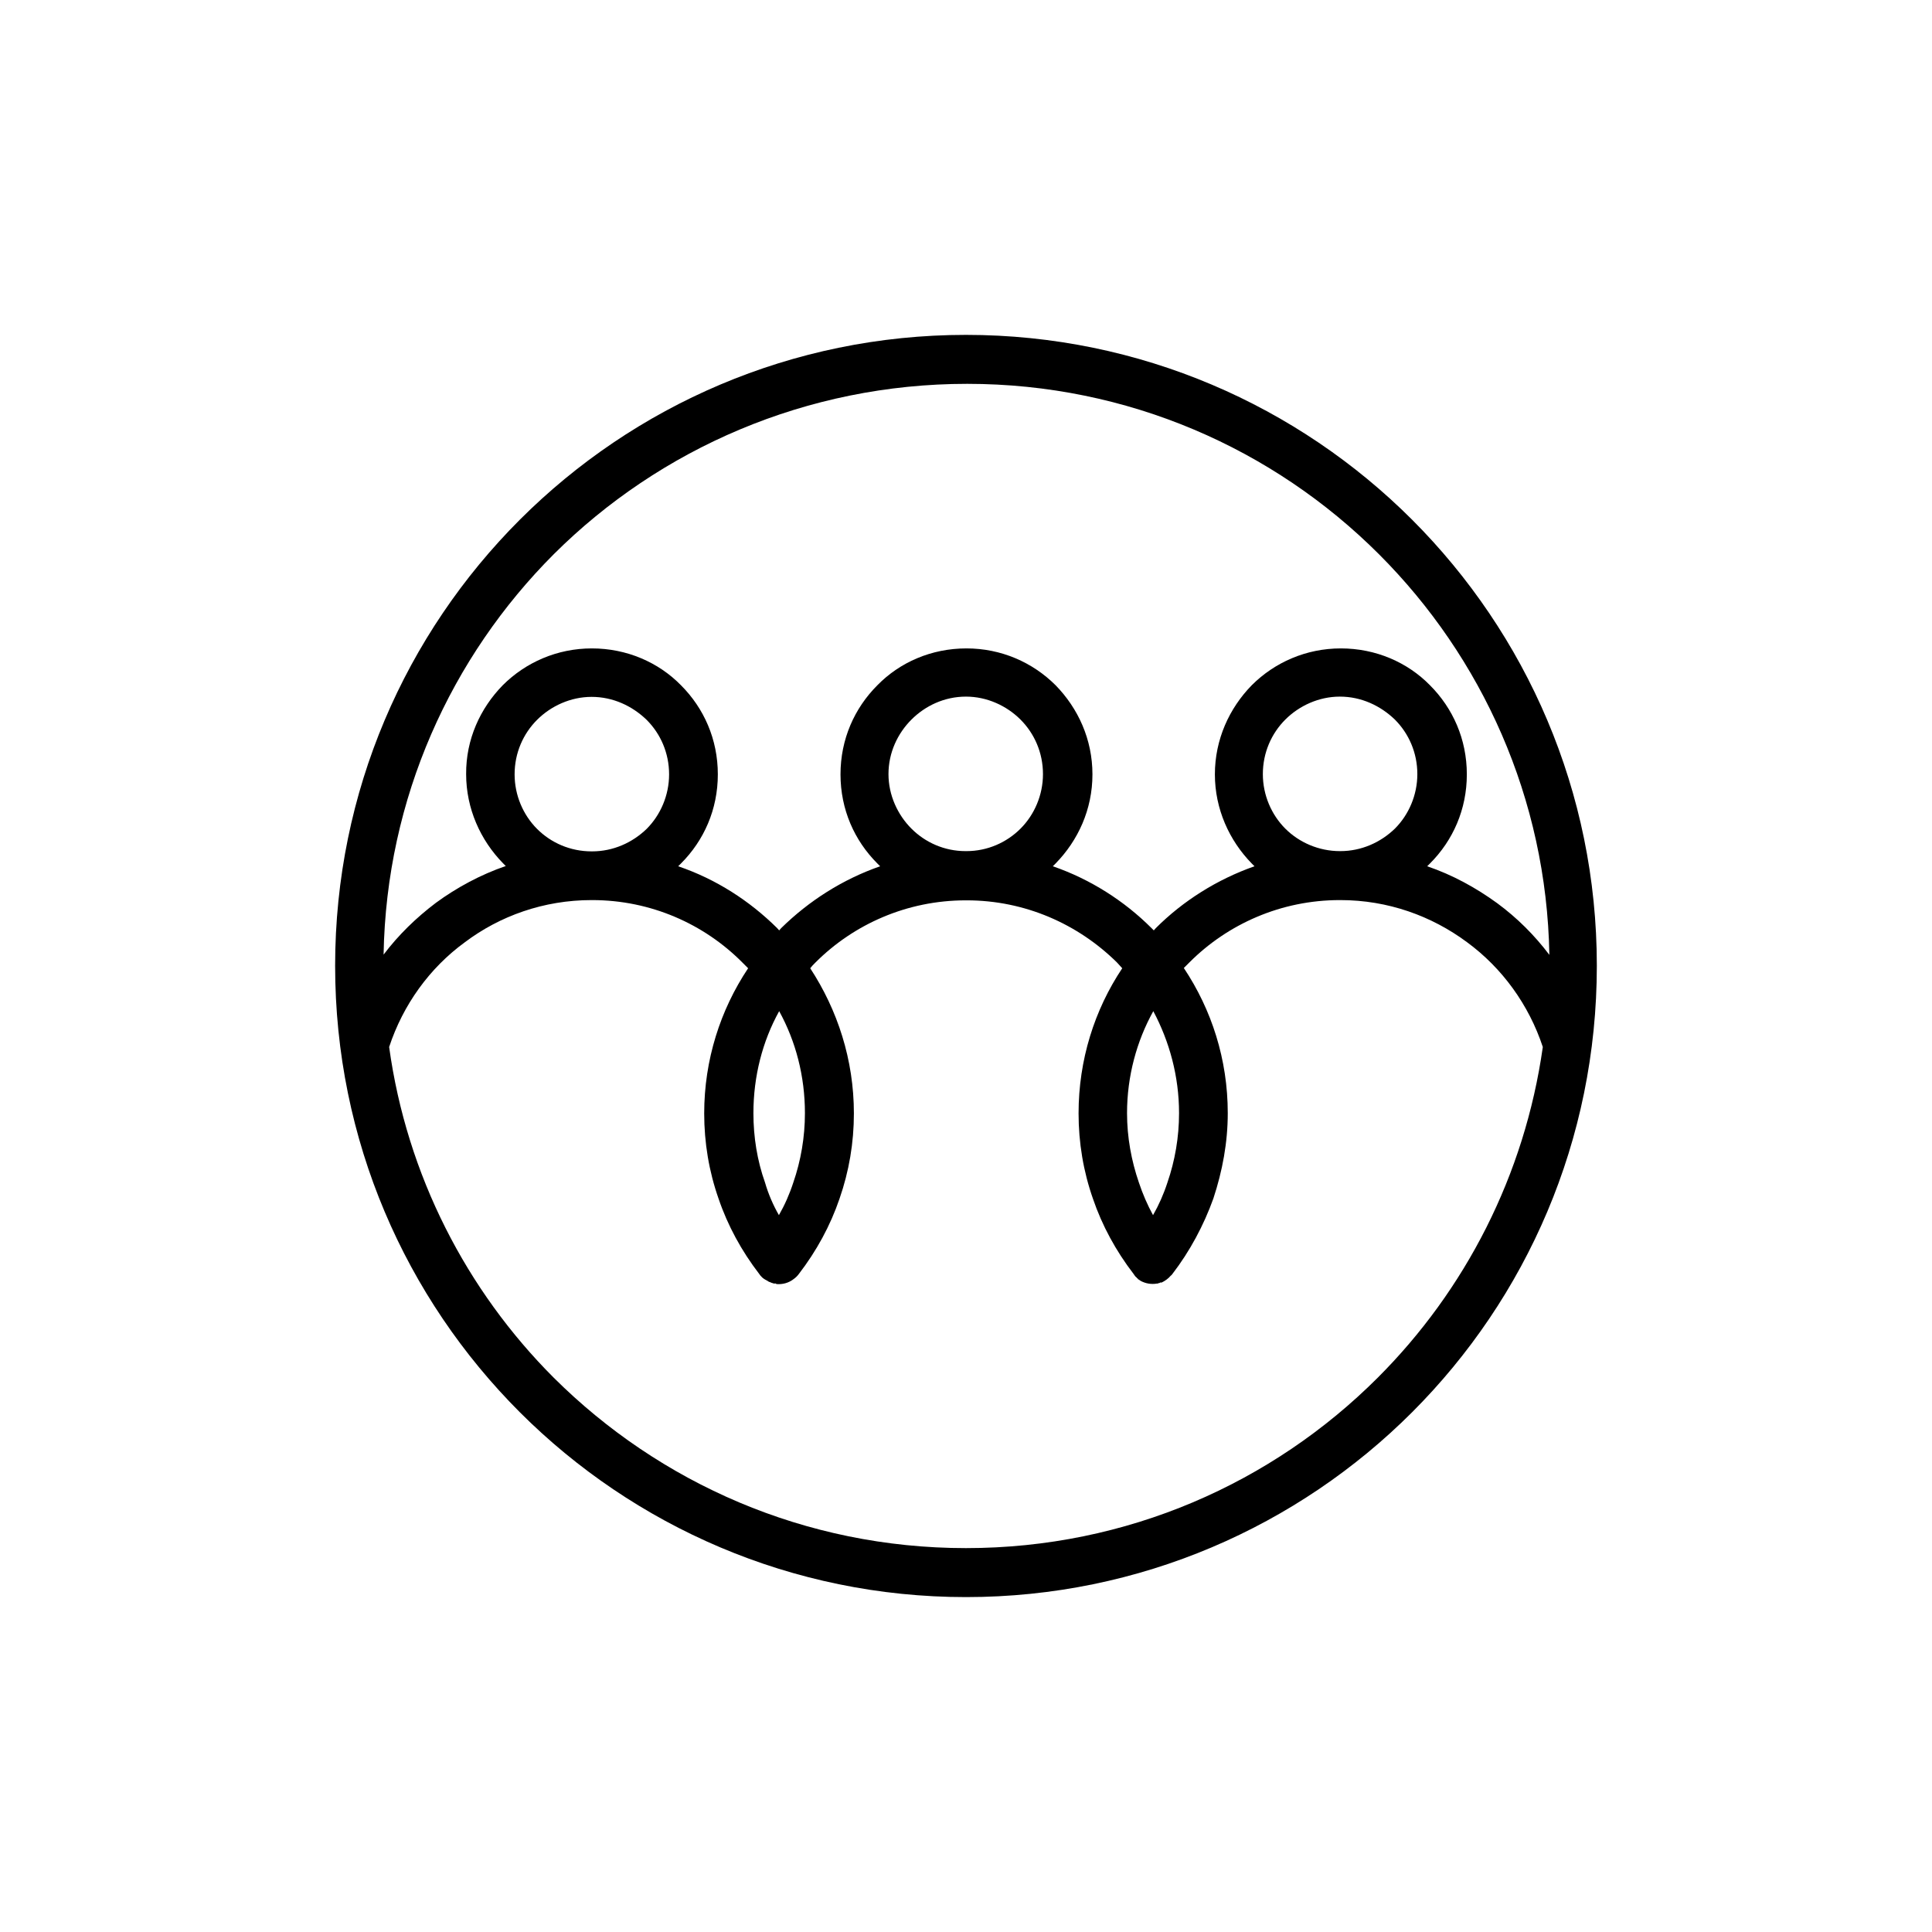 <svg xmlns="http://www.w3.org/2000/svg" xmlns:xlink="http://www.w3.org/1999/xlink" width="612" zoomAndPan="magnify" viewBox="0 0 458.88 459" height="612" preserveAspectRatio="xMidYMid meet" version="1.0"><defs><clipPath id="5a7d89289a"><path d="M 79.496 79.559 L 379.418 79.559 L 379.418 379.48 L 79.496 379.48 Z M 79.496 79.559 " clip-rule="nonzero"/></clipPath></defs><g clip-path="url(#5a7d89289a)"><path fill="#000000" d="M 229.434 79.559 C 270.816 79.559 308.363 96.41 335.41 123.457 C 362.578 150.629 379.312 188.051 379.312 229.434 C 379.312 270.938 362.578 308.363 335.41 335.531 C 308.363 362.578 270.816 379.434 229.434 379.434 C 188.051 379.434 150.508 362.578 123.457 335.531 C 96.289 308.363 79.559 270.938 79.559 229.434 C 79.559 188.051 96.289 150.629 123.457 123.457 C 150.508 96.41 188.051 79.559 229.434 79.559 Z M 127.535 196.93 C 130.836 200.227 135.395 202.266 140.492 202.266 L 140.613 202.266 C 145.59 202.266 150.148 200.227 153.566 196.93 C 156.863 193.629 158.902 188.953 158.902 183.973 C 158.902 178.875 156.863 174.316 153.566 171.02 C 150.148 167.719 145.59 165.562 140.492 165.562 C 135.512 165.562 130.836 167.719 127.535 171.02 C 124.238 174.316 122.199 178.875 122.199 183.973 C 122.199 188.953 124.238 193.629 127.535 196.93 Z M 119.379 162.801 C 124.84 157.344 132.336 154.047 140.551 154.047 C 148.828 154.047 156.387 157.344 161.723 162.801 C 167.18 168.262 170.48 175.637 170.48 183.973 C 170.48 192.309 167.18 199.688 161.723 205.145 C 161.484 205.383 161.242 205.625 161.062 205.805 C 170.059 208.863 178.035 214.02 184.574 220.5 L 185.055 221.039 L 185.531 220.5 C 192.129 214.02 200.105 208.922 209.043 205.805 C 208.805 205.562 208.562 205.324 208.383 205.145 C 202.926 199.688 199.625 192.309 199.625 183.973 C 199.625 175.637 202.926 168.262 208.383 162.801 C 213.723 157.344 221.219 154.047 229.555 154.047 C 237.77 154.047 245.27 157.344 250.727 162.801 C 256.062 168.262 259.48 175.637 259.48 183.973 C 259.48 192.309 256.062 199.688 250.727 205.145 C 250.484 205.383 250.246 205.625 250.066 205.805 C 258.941 208.863 267.039 214.02 273.516 220.5 L 274.055 221.039 L 274.535 220.5 C 281.012 214.02 289.109 208.922 297.984 205.805 C 297.746 205.562 297.508 205.324 297.324 205.145 C 291.988 199.688 288.57 192.191 288.57 183.973 C 288.57 175.695 291.988 168.262 297.324 162.801 C 302.785 157.344 310.281 154.047 318.496 154.047 C 326.773 154.047 334.332 157.344 339.668 162.801 C 345.125 168.262 348.426 175.637 348.426 183.973 C 348.426 192.309 345.125 199.688 339.668 205.145 C 339.43 205.383 339.188 205.625 339.008 205.805 C 345.008 207.844 350.582 210.902 355.621 214.562 C 360.418 218.098 364.496 222.176 368.035 226.855 C 367.375 189.672 352.023 156.145 327.555 131.676 C 302.543 106.664 267.938 91.191 229.734 91.191 C 191.531 91.191 156.684 106.605 131.555 131.617 C 107.086 156.086 91.73 189.609 91.07 226.797 C 94.609 222.117 98.809 218.039 103.488 214.5 C 108.465 210.844 114.164 207.785 120.102 205.746 C 119.859 205.504 119.621 205.266 119.441 205.086 C 114.102 199.625 110.684 192.129 110.684 183.914 C 110.625 175.637 114.043 168.262 119.379 162.801 Z M 140.613 213.84 L 140.492 213.84 C 129.098 213.84 118.66 217.621 110.383 223.855 C 101.988 229.973 95.691 238.73 92.391 248.746 C 96.59 279.215 110.805 306.621 131.496 327.312 C 156.625 352.324 191.172 367.797 229.434 367.797 C 267.699 367.797 302.242 352.324 327.254 327.312 C 348.066 306.504 362.16 279.215 366.477 248.746 C 363.18 238.73 356.82 229.973 348.484 223.855 C 340.09 217.621 329.711 213.84 318.379 213.84 L 318.258 213.84 C 304.281 213.84 291.629 219.539 282.57 228.594 C 282.094 229.074 281.672 229.496 281.191 229.973 C 287.789 239.871 291.629 251.684 291.629 264.461 C 291.629 271.418 290.367 278.195 288.211 284.73 C 285.93 291.09 282.633 297.266 278.434 302.723 L 278.312 302.844 L 278.312 302.965 L 278.195 302.965 L 278.074 303.082 C 277.535 303.742 276.695 304.344 275.914 304.703 L 275.555 304.703 L 275.434 304.824 L 275.195 304.824 L 275.074 304.941 L 274.836 304.941 C 273.457 305.184 272.078 304.941 270.879 304.281 L 270.758 304.164 L 270.637 304.164 L 270.637 304.043 L 270.516 304.043 L 270.398 303.922 L 270.277 303.922 L 270.277 303.805 L 270.156 303.684 L 270.039 303.684 L 270.039 303.562 C 269.676 303.324 269.496 303.023 269.258 302.664 C 265.059 297.207 261.762 291.148 259.602 284.793 C 257.324 278.312 256.184 271.477 256.184 264.52 C 256.184 251.805 259.961 239.93 266.559 230.035 C 266.078 229.555 265.777 229.133 265.301 228.656 C 256.062 219.539 243.469 213.902 229.613 213.902 L 229.375 213.902 C 215.398 213.902 202.746 219.598 193.688 228.656 C 193.211 229.133 192.789 229.555 192.43 230.035 C 198.906 239.93 202.805 251.746 202.805 264.52 C 202.805 271.477 201.664 278.254 199.387 284.793 C 197.227 291.148 193.93 297.207 189.73 302.664 C 189.371 303.145 189.07 303.445 188.59 303.805 C 187.332 304.824 185.832 305.184 184.395 305.062 L 184.273 304.941 L 183.793 304.941 C 183.555 304.824 183.312 304.824 183.133 304.703 L 183.016 304.703 L 182.895 304.582 L 182.715 304.582 L 182.594 304.465 L 182.473 304.465 L 182.355 304.344 C 181.875 304.102 181.453 303.863 181.094 303.562 L 180.977 303.445 C 180.734 303.203 180.496 302.965 180.316 302.664 C 176.117 297.207 172.816 291.148 170.66 284.793 C 168.379 278.312 167.242 271.477 167.242 264.52 C 167.242 251.805 171.078 239.93 177.676 230.035 C 177.195 229.555 176.777 229.133 176.297 228.656 C 167.242 219.539 154.586 213.84 140.613 213.84 Z M 229.434 165.5 C 224.336 165.5 219.777 167.66 216.48 170.957 C 213.18 174.258 211.023 178.816 211.023 183.914 C 211.023 188.891 213.18 193.57 216.48 196.867 C 219.777 200.168 224.336 202.207 229.316 202.207 L 229.555 202.207 C 234.531 202.207 239.09 200.168 242.391 196.867 C 245.688 193.57 247.727 188.891 247.727 183.914 C 247.727 178.816 245.688 174.258 242.391 170.957 C 239.09 167.66 234.414 165.5 229.434 165.5 Z M 273.875 288.691 C 275.254 286.289 276.395 283.711 277.293 280.953 C 279.094 275.734 280.055 270.156 280.055 264.461 C 280.055 255.703 277.773 247.426 273.938 240.23 C 269.977 247.367 267.699 255.703 267.699 264.461 C 267.699 270.156 268.719 275.734 270.516 280.953 C 271.418 283.652 272.555 286.289 273.875 288.691 Z M 184.992 288.691 C 186.371 286.289 187.512 283.711 188.41 280.953 C 190.211 275.734 191.172 270.156 191.172 264.461 C 191.172 255.703 189.012 247.426 185.055 240.23 C 181.094 247.367 178.934 255.703 178.934 264.461 C 178.934 270.156 179.836 275.734 181.695 280.953 C 182.473 283.652 183.613 286.289 184.992 288.691 Z M 318.258 165.5 C 313.281 165.5 308.602 167.66 305.301 170.957 C 302.004 174.258 299.965 178.816 299.965 183.914 C 299.965 188.891 302.004 193.57 305.301 196.867 C 308.602 200.168 313.281 202.207 318.258 202.207 L 318.379 202.207 C 323.355 202.207 327.914 200.168 331.332 196.867 C 334.629 193.57 336.668 188.891 336.668 183.914 C 336.668 178.816 334.629 174.258 331.332 170.957 C 327.914 167.66 323.355 165.5 318.258 165.5 Z M 318.258 202.266 Z M 318.258 202.266 " fill-opacity="1" fill-rule="nonzero"/></g></svg>